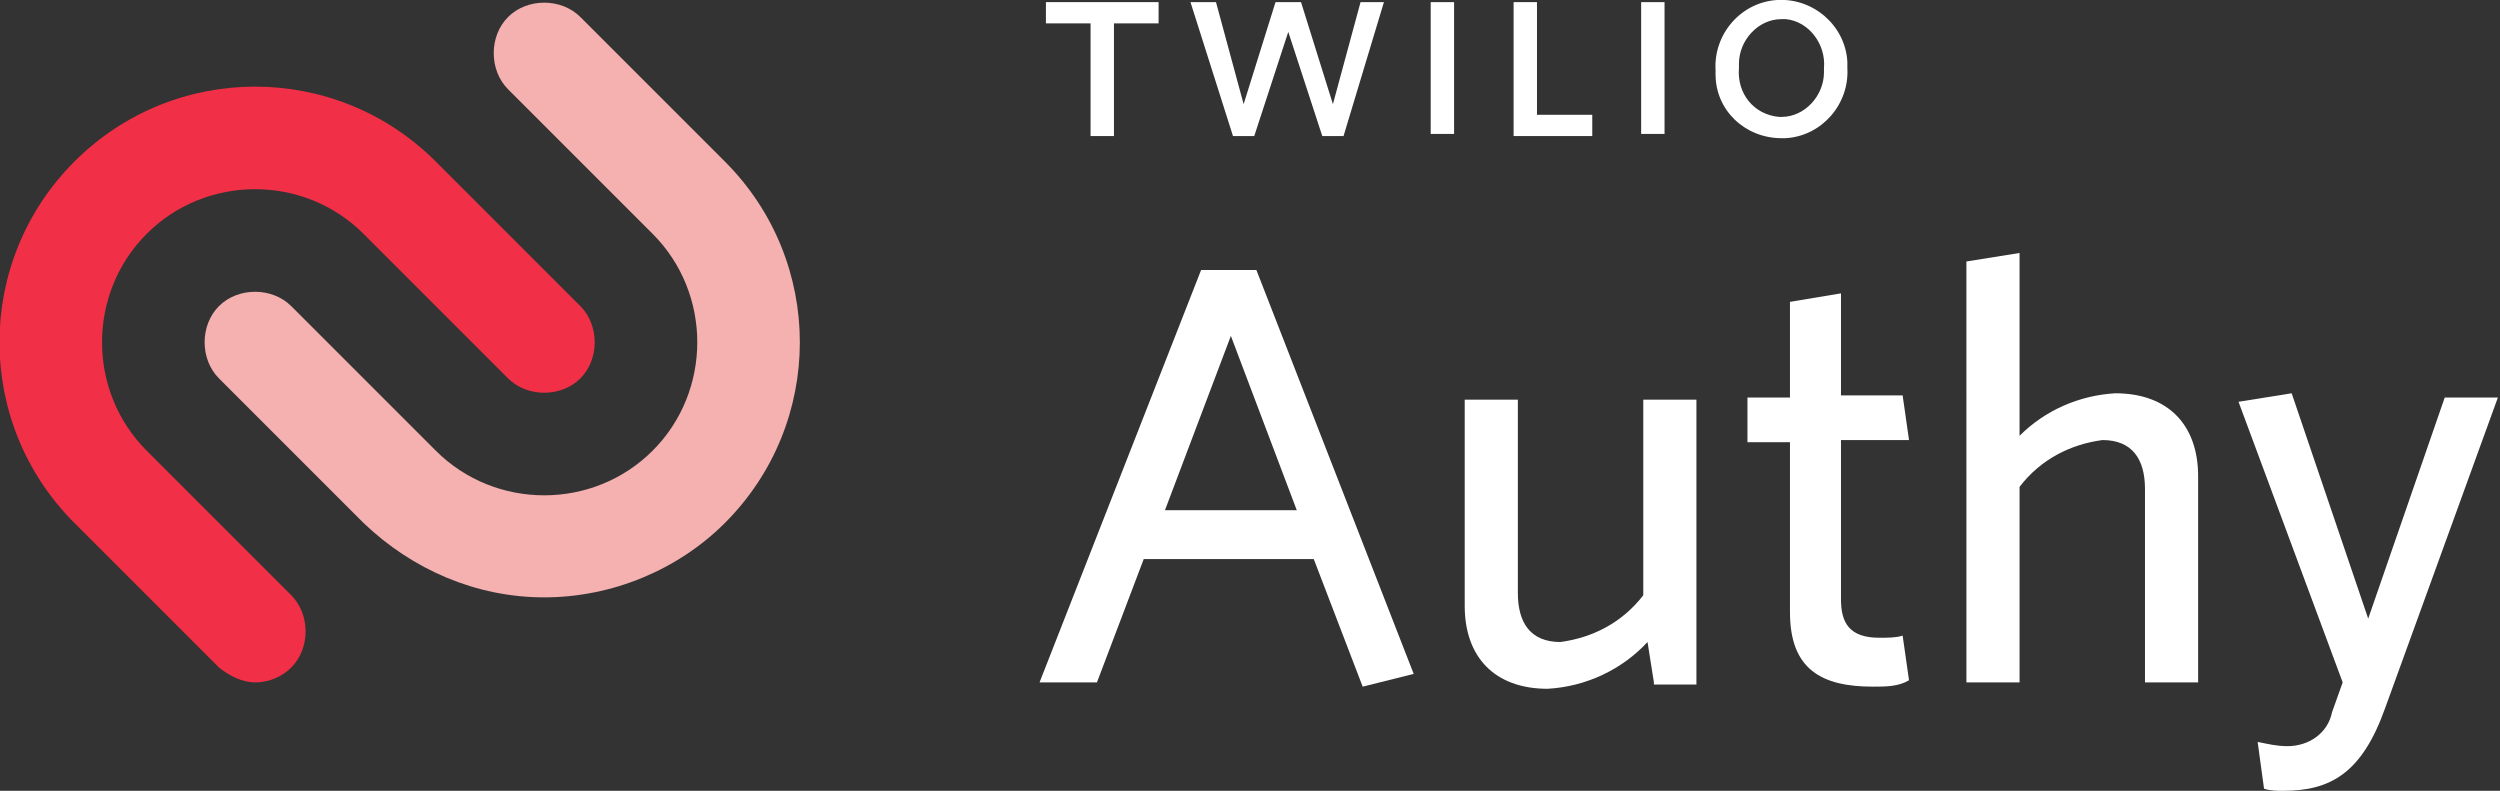 <?xml version="1.0" encoding="utf-8"?>
<!-- Generator: Adobe Illustrator 27.3.1, SVG Export Plug-In . SVG Version: 6.00 Build 0)  -->
<svg version="1.1" id="b52146e6-0a86-427d-9d58-39556cf08dfd"
	 xmlns="http://www.w3.org/2000/svg" xmlns:xlink="http://www.w3.org/1999/xlink" x="0px" y="0px" viewBox="0 0 117.6 37.2"
	 style="enable-background:new 0 0 117.6 37.2;" xml:space="preserve">
<rect x="0" y="0" width="117.6" height="37.2" fill="#333333" stroke="none"/>
<style type="text/css">
	.st0{fill:#F12F46;}
	.st1{fill:#F5B0B0;}
	.st2{fill:#FFFFFF;}
</style>
<path class="st0" d="M12,32.1c-0.6,0-1.2-0.3-1.7-0.7l-6.8-6.8c-4.7-4.7-4.7-12.3,0-17s12.3-4.7,17,0c0,0,0,0,0,0l6.8,6.8
	c0.9,0.9,0.9,2.5,0,3.4s-2.5,0.9-3.4,0L17.1,11c-2.8-2.8-7.4-2.8-10.2,0s-2.8,7.4,0,10.2l6.8,6.8c0.9,0.9,0.9,2.5,0,3.4
	C13.3,31.8,12.7,32.1,12,32.1L12,32.1z"/>
<path class="st1" d="M25.6,28.1c-3.2,0-6.2-1.3-8.5-3.5l-6.8-6.8c-0.9-0.9-0.9-2.5,0-3.4c0.9-0.9,2.5-0.9,3.4,0l6.8,6.8
	c2.8,2.8,7.4,2.8,10.2,0c2.8-2.8,2.8-7.4,0-10.2l-6.8-6.8c-0.9-0.9-0.9-2.5,0-3.4s2.5-0.9,3.4,0l0,0l6.8,6.8c4.7,4.7,4.7,12.3,0,17
	C31.9,26.8,28.8,28.1,25.6,28.1z"/>
<path class="st2" d="M64.1,32.3l-2.3-6h-8l-2.2,5.8h-2.7l7.6-19.4h2.6l7.4,19L64.1,32.3z M57.9,15.8L54.8,24H61L57.9,15.8z"/>
<path class="st2" d="M77.8,32.1l-0.3-1.9c-1.2,1.3-2.9,2.1-4.7,2.2c-2.5,0-3.9-1.5-3.9-3.9v-9.7h2.5v9.1c0,1.4,0.6,2.3,2,2.3
	c1.5-0.2,2.9-0.9,3.9-2.2v-9.2h2.5v13.4H77.8z"/>
<path class="st2" d="M88.1,32.3c-2.4,0-3.9-0.8-3.9-3.5v-8h-2v-2.1h2v-4.5l2.4-0.4v4.8h2.9l0.3,2.1h-3.2v7.5c0,1.1,0.4,1.8,1.8,1.8
	c0.4,0,0.8,0,1.1-0.1l0.3,2.1C89.3,32.3,88.7,32.3,88.1,32.3z"/>
<path class="st2" d="M100.9,32.1V23c0-1.4-0.6-2.3-2-2.3c-1.5,0.2-2.9,0.9-3.9,2.2v9.2h-2.5V12.3l2.5-0.4v8.6c1.2-1.2,2.8-1.9,4.5-2
	c2.5,0,3.9,1.5,3.9,3.9v9.7L100.9,32.1z"/>
<path class="st2" d="M112.2,33.3c-1.1,3.1-2.6,3.9-4.8,3.9c-0.3,0-0.6,0-0.9-0.1l-0.3-2.2c0.5,0.1,0.9,0.2,1.4,0.2
	c1,0,1.9-0.6,2.1-1.6l0.5-1.4l-4.9-13.2l2.5-0.4l3.6,10.6l3.6-10.4h2.5L112.2,33.3z"/>
<path class="st2" d="M52.4,1.1v5.3h-1.1V1.1h-2.1v-1h5.3v1H52.4z"/>
<path class="st2" d="M63.2,6.4h-1l-1.6-4.9L59,6.4h-1l-2-6.3h1.2l1.3,4.8l1.5-4.8h1.2l1.5,4.8l1.3-4.8h1.1L63.2,6.4z"/>
<path class="st2" d="M67.3,6.4V0.1h1.1v6.2H67.3z"/>
<path class="st2" d="M71.2,6.4V0.1h1.1v5.3h2.6v1L71.2,6.4z"/>
<path class="st2" d="M77.2,6.4V0.1h1.1v6.2H77.2z"/>
<path class="st2" d="M83.8,6.5c-1.7,0-3.1-1.3-3.1-3c0-0.1,0-0.2,0-0.2c-0.1-1.7,1.2-3.2,2.9-3.3c1.7-0.1,3.2,1.2,3.3,2.9
	c0,0.1,0,0.2,0,0.3C87,4.9,85.7,6.4,84,6.5C84,6.5,83.9,6.5,83.8,6.5z M83.8,0.9c-1.1,0-2,1-2,2.1c0,0.1,0,0.1,0,0.2
	c-0.1,1.2,0.7,2.2,1.9,2.3c0,0,0.1,0,0.1,0c1.1,0,2-1,2-2.1c0-0.1,0-0.1,0-0.2c0.1-1.1-0.7-2.2-1.8-2.3C83.9,0.9,83.9,0.9,83.8,0.9z
	"/>
</svg>
